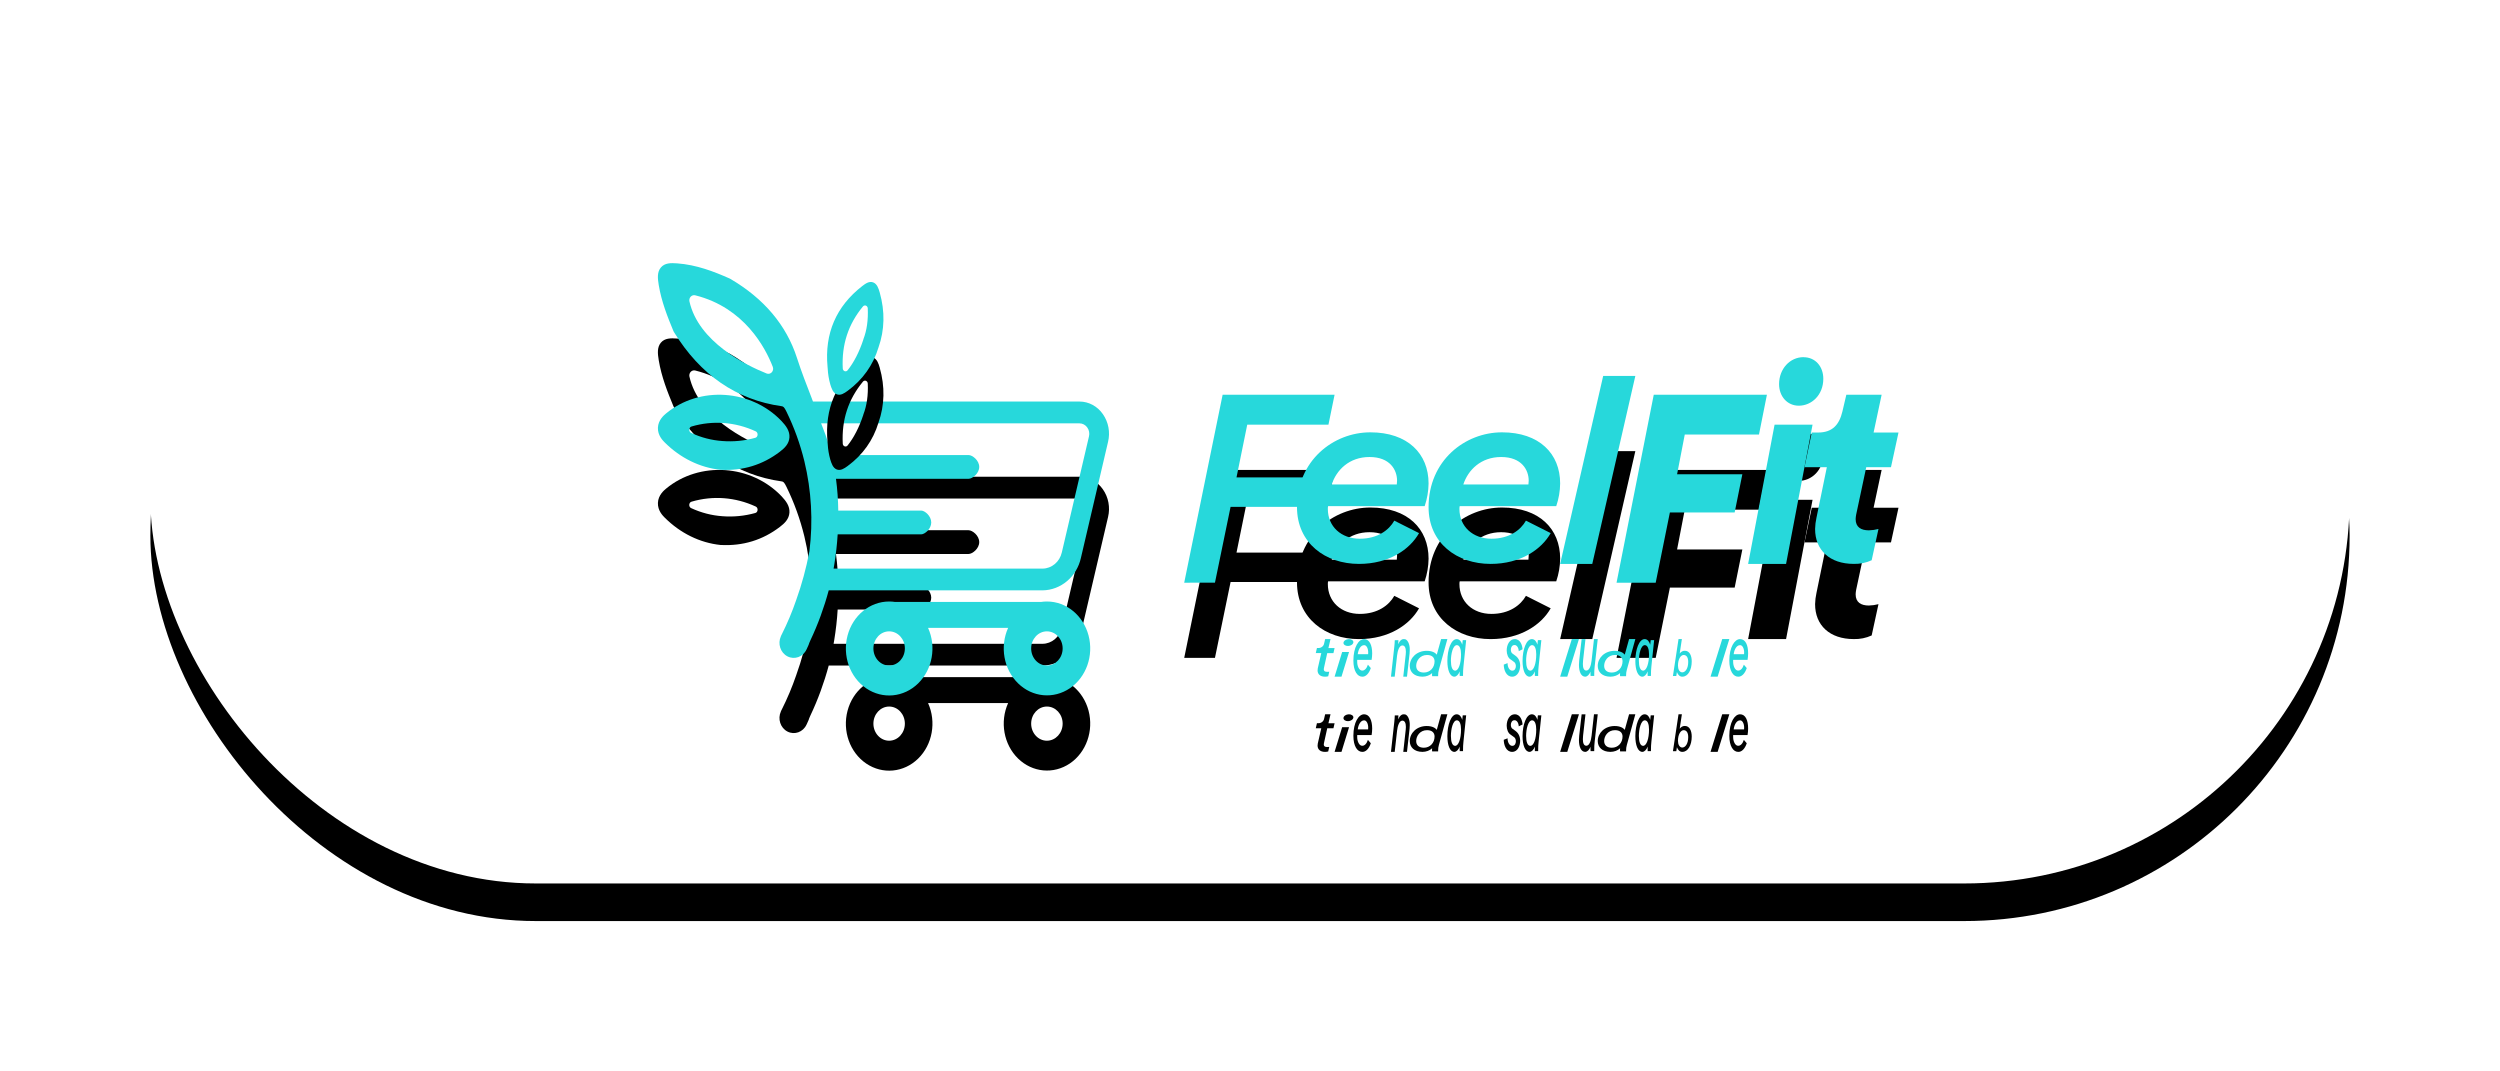 <?xml version="1.0" encoding="UTF-8"?>
<svg width="133px" height="57px" viewBox="0 0 133 57" version="1.1" xmlns="http://www.w3.org/2000/svg" xmlns:xlink="http://www.w3.org/1999/xlink">
    <!-- Generator: Sketch 52.4 (67378) - http://www.bohemiancoding.com/sketch -->
    <title>Group</title>
    <desc>Created with Sketch.</desc>
    <defs>
        <rect id="path-1" x="0" y="0" width="117" height="41" rx="20.5"></rect>
        <filter x="-11.1%" y="-26.8%" width="122.2%" height="163.4%" filterUnits="objectBoundingBox" id="filter-2">
            <feOffset dx="0" dy="2" in="SourceAlpha" result="shadowOffsetOuter1"></feOffset>
            <feGaussianBlur stdDeviation="4" in="shadowOffsetOuter1" result="shadowBlurOuter1"></feGaussianBlur>
            <feColorMatrix values="0 0 0 0 0.504   0 0 0 0 0.598   0 0 0 0 0.835  0 0 0 0.272 0" type="matrix" in="shadowBlurOuter1"></feColorMatrix>
        </filter>
        <polygon id="path-3" points="28 17 30.044 7 36 7 35.673 8.594 31.353 8.594 30.782 11.398 34.653 11.398 34.339 12.964 30.467 12.964 29.636 16.998"></polygon>
        <filter x="-287.5%" y="-190.0%" width="675.0%" height="560.0%" filterUnits="objectBoundingBox" id="filter-4">
            <feOffset dx="0" dy="4" in="SourceAlpha" result="shadowOffsetOuter1"></feOffset>
            <feGaussianBlur stdDeviation="7" in="shadowOffsetOuter1" result="shadowBlurOuter1"></feGaussianBlur>
            <feColorMatrix values="0 0 0 0 0.504   0 0 0 0 0.598   0 0 0 0 0.835  0 0 0 0.272 0" type="matrix" in="shadowBlurOuter1"></feColorMatrix>
        </filter>
        <path d="M35.655,12.927 C35.644,12.975 35.639,13.025 35.641,13.075 C35.641,14.01 36.351,14.66 37.343,14.66 C38.29,14.66 38.897,14.199 39.177,13.698 L40.493,14.362 C40.005,15.228 38.896,16 37.298,16 C35.508,16 34,14.89 34,12.98 C34,10.501 35.935,9 37.904,9 C39.886,9 41,10.134 41,11.721 C40.995,12.13 40.925,12.536 40.793,12.926 L35.655,12.927 Z M39.309,11.775 C39.309,11.748 39.324,11.64 39.324,11.573 C39.324,11.006 38.954,10.313 37.859,10.313 C36.776,10.313 36.1,11.004 35.847,11.775 L39.309,11.775 Z" id="path-5"></path>
        <filter x="-328.6%" y="-271.4%" width="757.1%" height="757.1%" filterUnits="objectBoundingBox" id="filter-6">
            <feOffset dx="0" dy="4" in="SourceAlpha" result="shadowOffsetOuter1"></feOffset>
            <feGaussianBlur stdDeviation="7" in="shadowOffsetOuter1" result="shadowBlurOuter1"></feGaussianBlur>
            <feColorMatrix values="0 0 0 0 0.504   0 0 0 0 0.598   0 0 0 0 0.835  0 0 0 0.272 0" type="matrix" in="shadowBlurOuter1"></feColorMatrix>
        </filter>
        <path d="M42.656,12.927 C42.645,12.975 42.64,13.025 42.642,13.075 C42.642,14.01 43.352,14.66 44.345,14.66 C45.292,14.66 45.899,14.199 46.18,13.698 L47.497,14.362 C47.008,15.228 45.898,16 44.3,16 C42.509,16 41,14.89 41,12.98 C41,10.501 42.936,9 44.907,9 C46.89,9 48,10.134 48,11.721 C47.995,12.13 47.925,12.536 47.792,12.926 L42.656,12.927 Z M46.312,11.775 C46.312,11.748 46.327,11.64 46.327,11.573 C46.327,11.006 45.957,10.313 44.862,10.313 C43.781,10.313 43.101,11.004 42.848,11.775 L46.312,11.775 Z" id="path-7"></path>
        <filter x="-328.6%" y="-271.4%" width="757.1%" height="757.1%" filterUnits="objectBoundingBox" id="filter-8">
            <feOffset dx="0" dy="4" in="SourceAlpha" result="shadowOffsetOuter1"></feOffset>
            <feGaussianBlur stdDeviation="7" in="shadowOffsetOuter1" result="shadowBlurOuter1"></feGaussianBlur>
            <feColorMatrix values="0 0 0 0 0.504   0 0 0 0 0.598   0 0 0 0 0.835  0 0 0 0.272 0" type="matrix" in="shadowBlurOuter1"></feColorMatrix>
        </filter>
        <polygon id="path-9" points="48 16 50.289 6 52 6 49.709 16"></polygon>
        <filter x="-575.0%" y="-190.0%" width="1250.0%" height="560.0%" filterUnits="objectBoundingBox" id="filter-10">
            <feOffset dx="0" dy="4" in="SourceAlpha" result="shadowOffsetOuter1"></feOffset>
            <feGaussianBlur stdDeviation="7" in="shadowOffsetOuter1" result="shadowBlurOuter1"></feGaussianBlur>
            <feColorMatrix values="0 0 0 0 0.504   0 0 0 0 0.598   0 0 0 0 0.835  0 0 0 0.272 0" type="matrix" in="shadowBlurOuter1"></feColorMatrix>
        </filter>
        <polygon id="path-11" points="51 17 52.98 7 59 7 58.578 9.116 54.63 9.116 54.221 11.231 57.693 11.231 57.284 13.262 53.838 13.262 53.083 17"></polygon>
        <filter x="-287.5%" y="-190.0%" width="675.0%" height="560.0%" filterUnits="objectBoundingBox" id="filter-12">
            <feOffset dx="0" dy="4" in="SourceAlpha" result="shadowOffsetOuter1"></feOffset>
            <feGaussianBlur stdDeviation="7" in="shadowOffsetOuter1" result="shadowBlurOuter1"></feGaussianBlur>
            <feColorMatrix values="0 0 0 0 0.504   0 0 0 0 0.598   0 0 0 0 0.835  0 0 0 0.272 0" type="matrix" in="shadowBlurOuter1"></feColorMatrix>
        </filter>
        <path d="M58,16 L59.408,8.591 L61.428,8.591 L60.019,16 L58,16 Z M60.95,5.004 C61.576,5.004 62,5.496 62,6.152 C62,7.016 61.374,7.583 60.697,7.583 C60.086,7.583 59.647,7.091 59.647,6.435 C59.647,5.626 60.221,5 60.95,5 L60.95,5.004 Z" id="path-13"></path>
        <filter x="-575.0%" y="-172.7%" width="1250.0%" height="518.2%" filterUnits="objectBoundingBox" id="filter-14">
            <feOffset dx="0" dy="4" in="SourceAlpha" result="shadowOffsetOuter1"></feOffset>
            <feGaussianBlur stdDeviation="7" in="shadowOffsetOuter1" result="shadowBlurOuter1"></feGaussianBlur>
            <feColorMatrix values="0 0 0 0 0.504   0 0 0 0 0.598   0 0 0 0 0.835  0 0 0 0.272 0" type="matrix" in="shadowBlurOuter1"></feColorMatrix>
        </filter>
        <path d="M63.747,13.381 C63.732,13.459 63.723,13.538 63.72,13.617 C63.72,14.047 64.009,14.214 64.423,14.214 C64.596,14.21 64.768,14.186 64.935,14.141 L64.573,15.806 C64.275,15.942 63.949,16.008 63.621,15.999 C62.337,15.999 61.563,15.264 61.563,14.141 C61.568,13.941 61.592,13.741 61.636,13.545 L62.188,10.855 L61,10.855 L61.386,9.011 L61.717,9.011 C62.49,9.011 62.849,8.595 63.017,7.887 L63.225,7 L65.103,7 L64.675,9.011 L66,9.011 L65.6,10.855 L64.285,10.855 L63.747,13.381 Z" id="path-15"></path>
        <filter x="-460.0%" y="-211.1%" width="1020.0%" height="611.1%" filterUnits="objectBoundingBox" id="filter-16">
            <feOffset dx="0" dy="4" in="SourceAlpha" result="shadowOffsetOuter1"></feOffset>
            <feGaussianBlur stdDeviation="7" in="shadowOffsetOuter1" result="shadowBlurOuter1"></feGaussianBlur>
            <feColorMatrix values="0 0 0 0 0.504   0 0 0 0 0.598   0 0 0 0 0.835  0 0 0 0.272 0" type="matrix" in="shadowBlurOuter1"></feColorMatrix>
        </filter>
        <path d="M35.107,21.55 L35.293,20.742 L35,20.742 L35.061,20.475 L35.108,20.475 C35.271,20.489 35.418,20.383 35.443,20.233 L35.498,20 L35.783,20 L35.672,20.478 L36,20.478 L35.939,20.745 L35.609,20.745 L35.435,21.534 C35.429,21.558 35.425,21.582 35.425,21.606 C35.425,21.701 35.486,21.742 35.607,21.742 C35.644,21.742 35.68,21.74 35.716,21.736 L35.661,21.978 C35.605,21.994 35.546,22.002 35.487,22 C35.251,22 35.095,21.877 35.095,21.666 C35.094,21.627 35.098,21.588 35.107,21.55 Z" id="path-17"></path>
        <filter x="-2300.0%" y="-950.0%" width="4700.0%" height="2400.0%" filterUnits="objectBoundingBox" id="filter-18">
            <feOffset dx="0" dy="4" in="SourceAlpha" result="shadowOffsetOuter1"></feOffset>
            <feGaussianBlur stdDeviation="7" in="shadowOffsetOuter1" result="shadowBlurOuter1"></feGaussianBlur>
            <feColorMatrix values="0 0 0 0 0.504   0 0 0 0 0.598   0 0 0 0 0.835  0 0 0 0.272 0" type="matrix" in="shadowBlurOuter1"></feColorMatrix>
        </filter>
        <path d="M36,22 L36.402,20.688 L36.769,20.688 L36.367,22 L36,22 Z M36.762,20 C36.825,19.999 36.886,20.016 36.931,20.047 C36.976,20.078 37.001,20.12 37,20.164 C36.994,20.274 36.868,20.362 36.711,20.366 C36.647,20.367 36.586,20.351 36.541,20.32 C36.496,20.289 36.471,20.246 36.472,20.202 C36.479,20.092 36.605,20.004 36.762,20 Z" id="path-19"></path>
        <filter x="-2300.0%" y="-950.0%" width="4600.0%" height="2300.0%" filterUnits="objectBoundingBox" id="filter-20">
            <feOffset dx="0" dy="4" in="SourceAlpha" result="shadowOffsetOuter1"></feOffset>
            <feGaussianBlur stdDeviation="7" in="shadowOffsetOuter1" result="shadowBlurOuter1"></feGaussianBlur>
            <feColorMatrix values="0 0 0 0 0.504   0 0 0 0 0.598   0 0 0 0 0.835  0 0 0 0.272 0" type="matrix" in="shadowBlurOuter1"></feColorMatrix>
        </filter>
        <path d="M37.203,21.106 C37.202,21.128 37.202,21.15 37.203,21.172 C37.198,21.303 37.224,21.432 37.274,21.527 C37.324,21.623 37.394,21.676 37.466,21.675 C37.593,21.682 37.711,21.561 37.773,21.361 L37.927,21.541 C37.832,21.833 37.658,22.009 37.471,22 C37.214,22 37,21.706 37,21.143 C37,20.43 37.28,20 37.57,20 C37.851,20 38,20.314 38,20.759 C37.999,20.876 37.989,20.992 37.97,21.104 L37.203,21.106 Z M37.784,20.804 C37.787,20.779 37.789,20.752 37.788,20.726 C37.792,20.614 37.768,20.506 37.724,20.428 C37.679,20.351 37.618,20.313 37.557,20.324 C37.4,20.33 37.266,20.528 37.231,20.805 L37.784,20.804 Z" id="path-21"></path>
        <filter x="-2300.0%" y="-933.3%" width="4700.0%" height="2370.8%" filterUnits="objectBoundingBox" id="filter-22">
            <feOffset dx="0" dy="4" in="SourceAlpha" result="shadowOffsetOuter1"></feOffset>
            <feGaussianBlur stdDeviation="7" in="shadowOffsetOuter1" result="shadowBlurOuter1"></feGaussianBlur>
            <feColorMatrix values="0 0 0 0 0.504   0 0 0 0 0.598   0 0 0 0 0.835  0 0 0 0.272 0" type="matrix" in="shadowBlurOuter1"></feColorMatrix>
        </filter>
        <path d="M39.654,22 L39.784,20.825 C39.79,20.776 39.793,20.726 39.793,20.676 C39.793,20.462 39.73,20.337 39.607,20.337 C39.444,20.337 39.354,20.608 39.325,20.87 L39.198,22 L39,22 L39.177,20.401 C39.19,20.288 39.199,20.174 39.202,20.059 L39.396,20.059 C39.394,20.13 39.39,20.202 39.384,20.272 C39.458,20.088 39.576,19.986 39.698,20.002 C39.78,19.993 39.859,20.052 39.917,20.163 C39.975,20.274 40.005,20.427 39.999,20.584 C39.999,20.646 39.995,20.708 39.989,20.769 L39.852,22 L39.654,22 Z" id="path-23"></path>
        <filter x="-2300.0%" y="-950.0%" width="4700.0%" height="2400.0%" filterUnits="objectBoundingBox" id="filter-24">
            <feOffset dx="0" dy="4" in="SourceAlpha" result="shadowOffsetOuter1"></feOffset>
            <feGaussianBlur stdDeviation="7" in="shadowOffsetOuter1" result="shadowBlurOuter1"></feGaussianBlur>
            <feColorMatrix values="0 0 0 0 0.504   0 0 0 0 0.598   0 0 0 0 0.835  0 0 0 0.272 0" type="matrix" in="shadowBlurOuter1"></feColorMatrix>
        </filter>
        <path d="M40.681,22 C40.233,22 40,21.746 40,21.425 C40,21 40.368,20.624 40.9,20.624 C41.19,20.624 41.361,20.725 41.437,20.828 L41.667,20 L42,20 L41.549,21.632 C41.521,21.73 41.507,21.829 41.509,21.929 C41.508,21.944 41.508,21.958 41.509,21.973 L41.19,21.973 C41.185,21.947 41.182,21.922 41.183,21.896 C41.183,21.866 41.185,21.836 41.19,21.807 C41.067,21.926 40.88,21.997 40.681,22 Z M40.341,21.422 C40.341,21.632 40.474,21.779 40.749,21.779 C41.079,21.779 41.319,21.52 41.319,21.183 C41.319,20.994 41.198,20.845 40.918,20.845 C40.542,20.845 40.341,21.158 40.341,21.422 Z" id="path-25"></path>
        <filter x="-1145.8%" y="-950.0%" width="2379.1%" height="2400.0%" filterUnits="objectBoundingBox" id="filter-26">
            <feOffset dx="0" dy="4" in="SourceAlpha" result="shadowOffsetOuter1"></feOffset>
            <feGaussianBlur stdDeviation="7" in="shadowOffsetOuter1" result="shadowBlurOuter1"></feGaussianBlur>
            <feColorMatrix values="0 0 0 0 0.504   0 0 0 0 0.598   0 0 0 0 0.835  0 0 0 0.272 0" type="matrix" in="shadowBlurOuter1"></feColorMatrix>
        </filter>
        <path d="M43,20.056 L42.855,21.466 C42.839,21.607 42.832,21.752 42.833,21.897 C42.832,21.918 42.832,21.939 42.833,21.96 L42.657,21.96 C42.654,21.924 42.652,21.887 42.653,21.849 C42.653,21.806 42.654,21.762 42.657,21.719 C42.588,21.892 42.485,21.995 42.375,22 C42.128,22 42,21.632 42,21.164 C42,20.547 42.203,20 42.495,20 C42.655,20 42.749,20.147 42.791,20.297 L42.817,20.056 L43,20.056 Z M42.189,21.16 C42.189,21.466 42.262,21.679 42.414,21.679 C42.596,21.679 42.727,21.303 42.727,20.812 C42.727,20.538 42.66,20.321 42.506,20.321 C42.297,20.321 42.188,20.777 42.188,21.16 L42.189,21.16 Z" id="path-27"></path>
        <filter x="-2300.0%" y="-950.0%" width="4700.0%" height="2400.0%" filterUnits="objectBoundingBox" id="filter-28">
            <feOffset dx="0" dy="4" in="SourceAlpha" result="shadowOffsetOuter1"></feOffset>
            <feGaussianBlur stdDeviation="7" in="shadowOffsetOuter1" result="shadowBlurOuter1"></feGaussianBlur>
            <feColorMatrix values="0 0 0 0 0.504   0 0 0 0 0.598   0 0 0 0 0.835  0 0 0 0.272 0" type="matrix" in="shadowBlurOuter1"></feColorMatrix>
        </filter>
        <path d="M45.203,21.278 C45.201,21.387 45.228,21.491 45.276,21.567 C45.324,21.643 45.39,21.683 45.458,21.679 C45.586,21.679 45.645,21.555 45.645,21.429 C45.641,21.327 45.597,21.239 45.536,21.208 L45.365,21.083 C45.24,21.01 45.157,20.82 45.156,20.608 C45.156,20.292 45.317,20 45.584,20 C45.891,20 45.987,20.343 46,20.542 L45.797,20.641 C45.794,20.548 45.767,20.462 45.723,20.401 C45.679,20.341 45.622,20.31 45.564,20.317 C45.447,20.317 45.377,20.433 45.377,20.563 C45.376,20.657 45.413,20.743 45.469,20.773 L45.629,20.89 C45.785,21.003 45.873,21.19 45.873,21.411 C45.873,21.653 45.756,22 45.445,22 C45.124,22 45,21.626 45,21.357 L45.203,21.278 Z" id="path-29"></path>
        <filter x="-2284.4%" y="-950.0%" width="4684.4%" height="2400.0%" filterUnits="objectBoundingBox" id="filter-30">
            <feOffset dx="0" dy="4" in="SourceAlpha" result="shadowOffsetOuter1"></feOffset>
            <feGaussianBlur stdDeviation="7" in="shadowOffsetOuter1" result="shadowBlurOuter1"></feGaussianBlur>
            <feColorMatrix values="0 0 0 0 0.504   0 0 0 0 0.598   0 0 0 0 0.835  0 0 0 0.272 0" type="matrix" in="shadowBlurOuter1"></feColorMatrix>
        </filter>
        <path d="M47,20.056 L46.853,21.466 C46.837,21.607 46.83,21.752 46.831,21.897 C46.83,21.918 46.83,21.939 46.831,21.96 L46.655,21.96 C46.653,21.924 46.652,21.886 46.652,21.849 C46.652,21.806 46.653,21.762 46.655,21.719 C46.587,21.892 46.484,21.996 46.374,22 C46.128,22 46,21.632 46,21.164 C46,20.547 46.202,20 46.494,20 C46.654,20 46.747,20.147 46.789,20.297 L46.815,20.056 L47,20.056 Z M46.19,21.16 C46.19,21.466 46.263,21.679 46.415,21.679 C46.596,21.679 46.728,21.303 46.728,20.812 C46.728,20.538 46.661,20.321 46.508,20.321 C46.299,20.321 46.189,20.777 46.189,21.16 L46.19,21.16 Z" id="path-31"></path>
        <filter x="-2300.0%" y="-950.0%" width="4685.3%" height="2400.0%" filterUnits="objectBoundingBox" id="filter-32">
            <feOffset dx="0" dy="4" in="SourceAlpha" result="shadowOffsetOuter1"></feOffset>
            <feGaussianBlur stdDeviation="7" in="shadowOffsetOuter1" result="shadowBlurOuter1"></feGaussianBlur>
            <feColorMatrix values="0 0 0 0 0.504   0 0 0 0 0.598   0 0 0 0 0.835  0 0 0 0.272 0" type="matrix" in="shadowBlurOuter1"></feColorMatrix>
        </filter>
        <polygon id="path-33" points="48 22 48.621 20 49 20 48.379 22"></polygon>
        <filter x="-2300.0%" y="-950.0%" width="4600.0%" height="2300.0%" filterUnits="objectBoundingBox" id="filter-34">
            <feOffset dx="0" dy="4" in="SourceAlpha" result="shadowOffsetOuter1"></feOffset>
            <feGaussianBlur stdDeviation="7" in="shadowOffsetOuter1" result="shadowBlurOuter1"></feGaussianBlur>
            <feColorMatrix values="0 0 0 0 0.504   0 0 0 0 0.598   0 0 0 0 0.835  0 0 0 0.272 0" type="matrix" in="shadowBlurOuter1"></feColorMatrix>
        </filter>
        <path d="M49.334,22 C49.12,22 49,21.748 49,21.372 C49,21.296 49.005,21.221 49.013,21.148 L49.143,20.003 L49.347,20.003 L49.22,21.136 C49.213,21.198 49.21,21.261 49.209,21.324 C49.209,21.524 49.257,21.674 49.393,21.674 C49.55,21.674 49.643,21.422 49.672,21.145 L49.8,20 L50,20 L49.837,21.45 C49.82,21.596 49.812,21.745 49.813,21.894 C49.813,21.916 49.813,21.938 49.813,21.959 L49.618,21.959 C49.615,21.921 49.614,21.883 49.614,21.845 C49.614,21.825 49.614,21.784 49.614,21.731 C49.548,21.897 49.445,21.996 49.334,22 Z" id="path-35"></path>
        <filter x="-2300.0%" y="-950.0%" width="4700.0%" height="2398.0%" filterUnits="objectBoundingBox" id="filter-36">
            <feOffset dx="0" dy="4" in="SourceAlpha" result="shadowOffsetOuter1"></feOffset>
            <feGaussianBlur stdDeviation="7" in="shadowOffsetOuter1" result="shadowBlurOuter1"></feGaussianBlur>
            <feColorMatrix values="0 0 0 0 0.504   0 0 0 0 0.598   0 0 0 0 0.835  0 0 0 0.272 0" type="matrix" in="shadowBlurOuter1"></feColorMatrix>
        </filter>
        <path d="M50.681,22 C50.233,22 50,21.746 50,21.425 C50,21 50.368,20.624 50.9,20.624 C51.19,20.624 51.36,20.725 51.437,20.828 L51.667,20 L52,20 L51.548,21.632 C51.52,21.73 51.507,21.829 51.508,21.929 C51.507,21.944 51.507,21.958 51.508,21.973 L51.19,21.973 C51.184,21.947 51.182,21.922 51.182,21.896 C51.182,21.866 51.185,21.836 51.19,21.807 C51.067,21.926 50.88,21.997 50.681,22 Z M50.341,21.422 C50.341,21.632 50.473,21.779 50.75,21.779 C51.079,21.779 51.319,21.52 51.319,21.183 C51.319,20.994 51.197,20.845 50.917,20.845 C50.541,20.845 50.341,21.158 50.341,21.422 Z" id="path-37"></path>
        <filter x="-1145.7%" y="-950.0%" width="2379.1%" height="2400.0%" filterUnits="objectBoundingBox" id="filter-38">
            <feOffset dx="0" dy="4" in="SourceAlpha" result="shadowOffsetOuter1"></feOffset>
            <feGaussianBlur stdDeviation="7" in="shadowOffsetOuter1" result="shadowBlurOuter1"></feGaussianBlur>
            <feColorMatrix values="0 0 0 0 0.504   0 0 0 0 0.598   0 0 0 0 0.835  0 0 0 0.272 0" type="matrix" in="shadowBlurOuter1"></feColorMatrix>
        </filter>
        <path d="M53,20.056 L52.853,21.466 C52.837,21.607 52.83,21.752 52.831,21.897 C52.83,21.918 52.83,21.939 52.831,21.96 L52.656,21.96 C52.654,21.924 52.653,21.886 52.653,21.849 C52.653,21.806 52.654,21.762 52.656,21.719 C52.588,21.892 52.485,21.996 52.375,22 C52.128,22 52,21.632 52,21.164 C52,20.547 52.203,20 52.495,20 C52.655,20 52.748,20.147 52.791,20.297 L52.817,20.056 L53,20.056 Z M52.189,21.16 C52.189,21.466 52.262,21.679 52.414,21.679 C52.596,21.679 52.728,21.303 52.728,20.812 C52.728,20.538 52.66,20.321 52.507,20.321 C52.298,20.321 52.188,20.777 52.188,21.16 L52.189,21.16 Z" id="path-39"></path>
        <filter x="-2300.0%" y="-950.0%" width="4685.3%" height="2400.0%" filterUnits="objectBoundingBox" id="filter-40">
            <feOffset dx="0" dy="4" in="SourceAlpha" result="shadowOffsetOuter1"></feOffset>
            <feGaussianBlur stdDeviation="7" in="shadowOffsetOuter1" result="shadowBlurOuter1"></feGaussianBlur>
            <feColorMatrix values="0 0 0 0 0.504   0 0 0 0 0.598   0 0 0 0 0.835  0 0 0 0.272 0" type="matrix" in="shadowBlurOuter1"></feColorMatrix>
        </filter>
        <path d="M54,21.965 L54.297,20 L54.476,20 L54.36,20.767 C54.436,20.667 54.536,20.614 54.64,20.621 C54.881,20.621 55,20.876 55,21.186 C55,21.644 54.8,21.999 54.505,21.999 C54.38,22.008 54.264,21.909 54.212,21.75 L54.179,21.964 L54,21.965 Z M54.268,21.407 C54.268,21.612 54.35,21.762 54.493,21.77 C54.659,21.77 54.813,21.572 54.813,21.212 C54.813,20.981 54.724,20.845 54.57,20.845 C54.416,20.845 54.268,21.066 54.268,21.411 L54.268,21.407 Z" id="path-41"></path>
        <filter x="-2270.3%" y="-950.0%" width="4670.3%" height="2400.0%" filterUnits="objectBoundingBox" id="filter-42">
            <feOffset dx="0" dy="4" in="SourceAlpha" result="shadowOffsetOuter1"></feOffset>
            <feGaussianBlur stdDeviation="7" in="shadowOffsetOuter1" result="shadowBlurOuter1"></feGaussianBlur>
            <feColorMatrix values="0 0 0 0 0.504   0 0 0 0 0.598   0 0 0 0 0.835  0 0 0 0.272 0" type="matrix" in="shadowBlurOuter1"></feColorMatrix>
        </filter>
        <polygon id="path-43" points="56 22 56.622 20 57 20 56.378 22"></polygon>
        <filter x="-2300.0%" y="-950.0%" width="4600.0%" height="2300.0%" filterUnits="objectBoundingBox" id="filter-44">
            <feOffset dx="0" dy="4" in="SourceAlpha" result="shadowOffsetOuter1"></feOffset>
            <feGaussianBlur stdDeviation="7" in="shadowOffsetOuter1" result="shadowBlurOuter1"></feGaussianBlur>
            <feColorMatrix values="0 0 0 0 0.504   0 0 0 0 0.598   0 0 0 0 0.835  0 0 0 0.272 0" type="matrix" in="shadowBlurOuter1"></feColorMatrix>
        </filter>
        <path d="M57.203,21.106 C57.202,21.128 57.202,21.15 57.203,21.172 C57.199,21.303 57.225,21.432 57.275,21.527 C57.325,21.622 57.394,21.676 57.466,21.675 C57.593,21.682 57.711,21.561 57.773,21.361 L57.927,21.541 C57.832,21.833 57.658,22.009 57.471,22 C57.214,22 57,21.706 57,21.143 C57,20.43 57.281,20 57.57,20 C57.86,20 58,20.314 58,20.759 C57.999,20.876 57.989,20.992 57.97,21.104 L57.203,21.106 Z M57.784,20.804 C57.787,20.779 57.789,20.752 57.788,20.726 C57.792,20.615 57.768,20.506 57.724,20.429 C57.68,20.351 57.619,20.313 57.557,20.324 C57.4,20.33 57.266,20.528 57.231,20.805 L57.784,20.804 Z" id="path-45"></path>
        <filter x="-2300.0%" y="-933.2%" width="4700.0%" height="2370.8%" filterUnits="objectBoundingBox" id="filter-46">
            <feOffset dx="0" dy="4" in="SourceAlpha" result="shadowOffsetOuter1"></feOffset>
            <feGaussianBlur stdDeviation="7" in="shadowOffsetOuter1" result="shadowBlurOuter1"></feGaussianBlur>
            <feColorMatrix values="0 0 0 0 0.504   0 0 0 0 0.598   0 0 0 0 0.835  0 0 0 0.272 0" type="matrix" in="shadowBlurOuter1"></feColorMatrix>
        </filter>
        <path d="M23.676,8.036 C23.386,7.613 22.921,7.362 22.427,7.362 L8.25,7.362 C8.229,7.306 8.208,7.249 8.187,7.193 C7.914,6.49 7.631,5.764 7.396,5.035 C6.835,3.297 5.644,1.885 3.854,0.836 L3.818,0.817 C2.976,0.443 2.051,0.086 1.025,0.011 C0.687,-0.014 0.367,-0.016 0.159,0.23 C-0.048,0.476 -0.014,0.811 0.045,1.166 C0.19,2.044 0.511,2.853 0.825,3.609 L0.853,3.664 C2.254,5.946 4.182,7.273 6.582,7.61 C6.671,7.622 6.722,7.654 6.84,7.9 C7.25,8.738 7.569,9.622 7.792,10.535 C8.17,12.099 8.262,13.725 8.061,15.326 C8.061,15.333 8.061,15.34 8.057,15.347 C7.891,16.227 7.656,17.09 7.356,17.928 C7.142,18.552 6.887,19.159 6.592,19.745 C6.574,19.775 6.558,19.806 6.545,19.838 L6.545,19.842 C6.545,19.842 6.545,19.842 6.545,19.846 C6.361,20.243 6.516,20.723 6.892,20.918 C7.268,21.113 7.722,20.949 7.906,20.552 L7.917,20.53 C8.118,20.1 7.969,20.385 8.112,20.069 C8.516,19.216 8.842,18.325 9.088,17.407 L20.463,17.407 C21.439,17.396 22.283,16.683 22.505,15.679 L23.949,9.504 C24.071,8.996 23.971,8.457 23.676,8.036 Z M5.785,5.87 C4.69,5.431 2.16,4.196 1.677,2.031 C1.659,1.939 1.686,1.844 1.749,1.779 C1.813,1.714 1.904,1.688 1.989,1.711 C4.603,2.367 5.72,4.504 6.112,5.516 C6.151,5.615 6.13,5.729 6.059,5.806 C5.988,5.883 5.88,5.908 5.785,5.87 Z M22.934,9.215 L21.489,15.389 C21.375,15.892 20.951,16.247 20.462,16.25 L9.347,16.25 C9.36,16.182 9.371,16.114 9.382,16.047 C9.47,15.511 9.531,14.97 9.564,14.427 L14.011,14.427 C14.194,14.427 14.542,14.144 14.542,13.795 C14.542,13.446 14.194,13.163 14.011,13.163 L9.596,13.163 C9.589,12.597 9.548,12.032 9.474,11.472 L16.527,11.472 C16.731,11.472 17.095,11.189 17.095,10.84 C17.095,10.491 16.732,10.208 16.527,10.208 L9.238,10.208 C9.121,9.721 8.969,9.244 8.784,8.782 C8.75,8.696 8.717,8.608 8.683,8.522 L22.427,8.522 C22.592,8.521 22.748,8.605 22.845,8.746 C22.941,8.88 22.974,9.052 22.934,9.215 Z" id="path-47"></path>
        <filter x="-95.8%" y="-90.5%" width="291.7%" height="318.4%" filterUnits="objectBoundingBox" id="filter-48">
            <feOffset dx="0" dy="4" in="SourceAlpha" result="shadowOffsetOuter1"></feOffset>
            <feGaussianBlur stdDeviation="7" in="shadowOffsetOuter1" result="shadowBlurOuter1"></feGaussianBlur>
            <feColorMatrix values="0 0 0 0 0.504   0 0 0 0 0.598   0 0 0 0 0.835  0 0 0 0.272 0" type="matrix" in="shadowBlurOuter1"></feColorMatrix>
        </filter>
        <path d="M9.034,5.616 C9.049,5.9 9.095,6.181 9.172,6.452 C9.233,6.646 9.309,6.89 9.505,6.971 L9.522,6.978 C9.718,7.051 9.906,6.931 10.097,6.79 C10.897,6.202 11.45,5.427 11.736,4.483 C12.064,3.555 12.086,2.572 11.802,1.564 C11.736,1.331 11.656,1.099 11.452,1.023 C11.248,0.946 11.053,1.078 10.87,1.22 C9.484,2.297 8.862,3.738 9.025,5.51 L9.034,5.616 Z M10.909,2.303 C10.949,2.255 11.011,2.238 11.067,2.259 C11.122,2.281 11.161,2.336 11.165,2.401 C11.193,3.024 11.115,3.578 10.931,4.052 L10.928,4.062 L10.928,4.071 C10.713,4.727 10.422,5.289 10.091,5.701 C10.051,5.75 9.989,5.767 9.933,5.746 C9.876,5.724 9.838,5.667 9.835,5.602 C9.771,4.336 10.127,3.25 10.909,2.303 Z" id="path-49"></path>
        <filter x="-766.5%" y="-316.7%" width="1633.1%" height="866.7%" filterUnits="objectBoundingBox" id="filter-50">
            <feOffset dx="0" dy="4" in="SourceAlpha" result="shadowOffsetOuter1"></feOffset>
            <feGaussianBlur stdDeviation="7" in="shadowOffsetOuter1" result="shadowBlurOuter1"></feGaussianBlur>
            <feColorMatrix values="0 0 0 0 0.504   0 0 0 0 0.598   0 0 0 0 0.835  0 0 0 0.272 0" type="matrix" in="shadowBlurOuter1"></feColorMatrix>
        </filter>
        <path d="M6.998,9.272 C7.022,8.927 6.815,8.654 6.588,8.411 C4.976,6.708 2.215,6.518 0.432,7.998 C0.329,8.084 0.016,8.342 0.001,8.754 C-0.015,9.167 0.269,9.443 0.362,9.537 C1.195,10.368 2.234,10.878 3.332,10.993 L3.353,10.993 C4.52,11.054 5.577,10.73 6.488,10.032 C6.741,9.841 6.974,9.616 6.998,9.272 Z M5.183,9.291 C4.612,9.45 4.024,9.508 3.438,9.463 C2.866,9.424 2.304,9.279 1.772,9.033 C1.706,9.007 1.664,8.933 1.668,8.853 C1.673,8.772 1.723,8.705 1.792,8.689 C2.924,8.356 4.118,8.446 5.203,8.947 C5.268,8.975 5.309,9.048 5.304,9.128 C5.3,9.207 5.251,9.274 5.183,9.291 Z" id="path-51"></path>
        <filter x="-328.6%" y="-475.0%" width="757.1%" height="1250.0%" filterUnits="objectBoundingBox" id="filter-52">
            <feOffset dx="0" dy="4" in="SourceAlpha" result="shadowOffsetOuter1"></feOffset>
            <feGaussianBlur stdDeviation="7" in="shadowOffsetOuter1" result="shadowBlurOuter1"></feGaussianBlur>
            <feColorMatrix values="0 0 0 0 0.504   0 0 0 0 0.598   0 0 0 0 0.835  0 0 0 0.272 0" type="matrix" in="shadowBlurOuter1"></feColorMatrix>
        </filter>
        <path d="M20.695,18 C20.589,18 20.484,18.008 20.379,18.024 L12.619,18.024 C12.514,18.008 12.408,18 12.302,18 C11.274,18.001 10.372,18.74 10.089,19.813 C9.806,20.885 10.212,22.031 11.084,22.621 C11.956,23.211 13.083,23.104 13.846,22.357 C14.609,21.61 14.824,20.405 14.373,19.403 L18.632,19.403 C18.182,20.404 18.398,21.607 19.16,22.352 C19.923,23.098 21.048,23.204 21.919,22.614 C22.789,22.024 23.194,20.879 22.911,19.808 C22.628,18.738 21.725,18 20.699,18 L20.695,18 Z M12.302,21.406 C11.84,21.406 11.465,20.999 11.465,20.497 C11.465,19.995 11.84,19.588 12.302,19.588 C12.765,19.588 13.139,19.995 13.139,20.497 C13.139,20.998 12.764,21.405 12.302,21.406 Z M20.695,21.406 C20.233,21.406 19.858,20.999 19.858,20.497 C19.858,19.995 20.233,19.588 20.695,19.588 C21.158,19.588 21.533,19.995 21.533,20.497 C21.532,20.999 21.158,21.405 20.695,21.406 Z" id="path-53"></path>
        <filter x="-176.9%" y="-380.0%" width="453.8%" height="1020.0%" filterUnits="objectBoundingBox" id="filter-54">
            <feOffset dx="0" dy="4" in="SourceAlpha" result="shadowOffsetOuter1"></feOffset>
            <feGaussianBlur stdDeviation="7" in="shadowOffsetOuter1" result="shadowBlurOuter1"></feGaussianBlur>
            <feColorMatrix values="0 0 0 0 0.504   0 0 0 0 0.598   0 0 0 0 0.835  0 0 0 0.272 0" type="matrix" in="shadowBlurOuter1"></feColorMatrix>
        </filter>
    </defs>
    <g id="Page-1" stroke="none" stroke-width="1" fill="none" fill-rule="evenodd">
        <g id="Sign-up-Copy" transform="translate(-630, -746)">
            <g id="Group-Copy" transform="translate(0, 752)">
                <g id="Group" transform="translate(638, 0)">
                    <g id="Group-Copy-7">
                        <g id="Rectangle">
                            <use fill="black" fill-opacity="1" filter="url(#filter-2)" xlink:href="#path-1"></use>
                            <use fill="#FFFFFF" fill-rule="evenodd" xlink:href="#path-1"></use>
                        </g>
                    </g>
                    <g id="Recurso-2" transform="translate(27, 8)">
                        <g id="Path">
                            <use fill="black" fill-opacity="1" filter="url(#filter-4)" xlink:href="#path-3"></use>
                            <use fill="#27D8DB" fill-rule="evenodd" xlink:href="#path-3"></use>
                        </g>
                        <g id="Shape" fill-rule="nonzero">
                            <use fill="black" fill-opacity="1" filter="url(#filter-6)" xlink:href="#path-5"></use>
                            <use fill="#27D8DB" xlink:href="#path-5"></use>
                        </g>
                        <g id="Shape" fill-rule="nonzero">
                            <use fill="black" fill-opacity="1" filter="url(#filter-8)" xlink:href="#path-7"></use>
                            <use fill="#27D8DB" xlink:href="#path-7"></use>
                        </g>
                        <g id="Path">
                            <use fill="black" fill-opacity="1" filter="url(#filter-10)" xlink:href="#path-9"></use>
                            <use fill="#27D8DB" fill-rule="evenodd" xlink:href="#path-9"></use>
                        </g>
                        <g id="Path">
                            <use fill="black" fill-opacity="1" filter="url(#filter-12)" xlink:href="#path-11"></use>
                            <use fill="#27D8DB" fill-rule="evenodd" xlink:href="#path-11"></use>
                        </g>
                        <g id="Shape" fill-rule="nonzero">
                            <use fill="black" fill-opacity="1" filter="url(#filter-14)" xlink:href="#path-13"></use>
                            <use fill="#27D8DB" xlink:href="#path-13"></use>
                        </g>
                        <g id="Path">
                            <use fill="black" fill-opacity="1" filter="url(#filter-16)" xlink:href="#path-15"></use>
                            <use fill="#27D8DB" fill-rule="evenodd" xlink:href="#path-15"></use>
                        </g>
                        <g id="Path">
                            <use fill="black" fill-opacity="1" filter="url(#filter-18)" xlink:href="#path-17"></use>
                            <use fill="#27D8DB" fill-rule="evenodd" xlink:href="#path-17"></use>
                        </g>
                        <g id="Shape" fill-rule="nonzero">
                            <use fill="black" fill-opacity="1" filter="url(#filter-20)" xlink:href="#path-19"></use>
                            <use fill="#27D8DB" xlink:href="#path-19"></use>
                        </g>
                        <g id="Shape" fill-rule="nonzero">
                            <use fill="black" fill-opacity="1" filter="url(#filter-22)" xlink:href="#path-21"></use>
                            <use fill="#27D8DB" xlink:href="#path-21"></use>
                        </g>
                        <g id="Path">
                            <use fill="black" fill-opacity="1" filter="url(#filter-24)" xlink:href="#path-23"></use>
                            <use fill="#27D8DB" fill-rule="evenodd" xlink:href="#path-23"></use>
                        </g>
                        <g id="Shape" fill-rule="nonzero">
                            <use fill="black" fill-opacity="1" filter="url(#filter-26)" xlink:href="#path-25"></use>
                            <use fill="#27D8DB" xlink:href="#path-25"></use>
                        </g>
                        <g id="Shape" fill-rule="nonzero">
                            <use fill="black" fill-opacity="1" filter="url(#filter-28)" xlink:href="#path-27"></use>
                            <use fill="#27D8DB" xlink:href="#path-27"></use>
                        </g>
                        <g id="Path">
                            <use fill="black" fill-opacity="1" filter="url(#filter-30)" xlink:href="#path-29"></use>
                            <use fill="#27D8DB" fill-rule="evenodd" xlink:href="#path-29"></use>
                        </g>
                        <g id="Shape" fill-rule="nonzero">
                            <use fill="black" fill-opacity="1" filter="url(#filter-32)" xlink:href="#path-31"></use>
                            <use fill="#27D8DB" xlink:href="#path-31"></use>
                        </g>
                        <g id="Path">
                            <use fill="black" fill-opacity="1" filter="url(#filter-34)" xlink:href="#path-33"></use>
                            <use fill="#27D8DB" fill-rule="evenodd" xlink:href="#path-33"></use>
                        </g>
                        <g id="Path">
                            <use fill="black" fill-opacity="1" filter="url(#filter-36)" xlink:href="#path-35"></use>
                            <use fill="#27D8DB" fill-rule="evenodd" xlink:href="#path-35"></use>
                        </g>
                        <g id="Shape" fill-rule="nonzero">
                            <use fill="black" fill-opacity="1" filter="url(#filter-38)" xlink:href="#path-37"></use>
                            <use fill="#27D8DB" xlink:href="#path-37"></use>
                        </g>
                        <g id="Shape" fill-rule="nonzero">
                            <use fill="black" fill-opacity="1" filter="url(#filter-40)" xlink:href="#path-39"></use>
                            <use fill="#27D8DB" xlink:href="#path-39"></use>
                        </g>
                        <g id="Shape" fill-rule="nonzero">
                            <use fill="black" fill-opacity="1" filter="url(#filter-42)" xlink:href="#path-41"></use>
                            <use fill="#27D8DB" xlink:href="#path-41"></use>
                        </g>
                        <g id="Path">
                            <use fill="black" fill-opacity="1" filter="url(#filter-44)" xlink:href="#path-43"></use>
                            <use fill="#27D8DB" fill-rule="evenodd" xlink:href="#path-43"></use>
                        </g>
                        <g id="Shape" fill-rule="nonzero">
                            <use fill="black" fill-opacity="1" filter="url(#filter-46)" xlink:href="#path-45"></use>
                            <use fill="#27D8DB" xlink:href="#path-45"></use>
                        </g>
                        <g id="Shape" fill-rule="nonzero">
                            <use fill="black" fill-opacity="1" filter="url(#filter-48)" xlink:href="#path-47"></use>
                            <use fill="#27D8DB" xlink:href="#path-47"></use>
                        </g>
                        <g id="Shape" fill-rule="nonzero">
                            <use fill="black" fill-opacity="1" filter="url(#filter-50)" xlink:href="#path-49"></use>
                            <use fill="#27D8DB" xlink:href="#path-49"></use>
                        </g>
                        <g id="Shape" fill-rule="nonzero">
                            <use fill="black" fill-opacity="1" filter="url(#filter-52)" xlink:href="#path-51"></use>
                            <use fill="#27D8DB" xlink:href="#path-51"></use>
                        </g>
                        <g id="Shape" fill-rule="nonzero">
                            <use fill="black" fill-opacity="1" filter="url(#filter-54)" xlink:href="#path-53"></use>
                            <use fill="#27D8DB" xlink:href="#path-53"></use>
                        </g>
                    </g>
                </g>
            </g>
        </g>
    </g>
</svg>